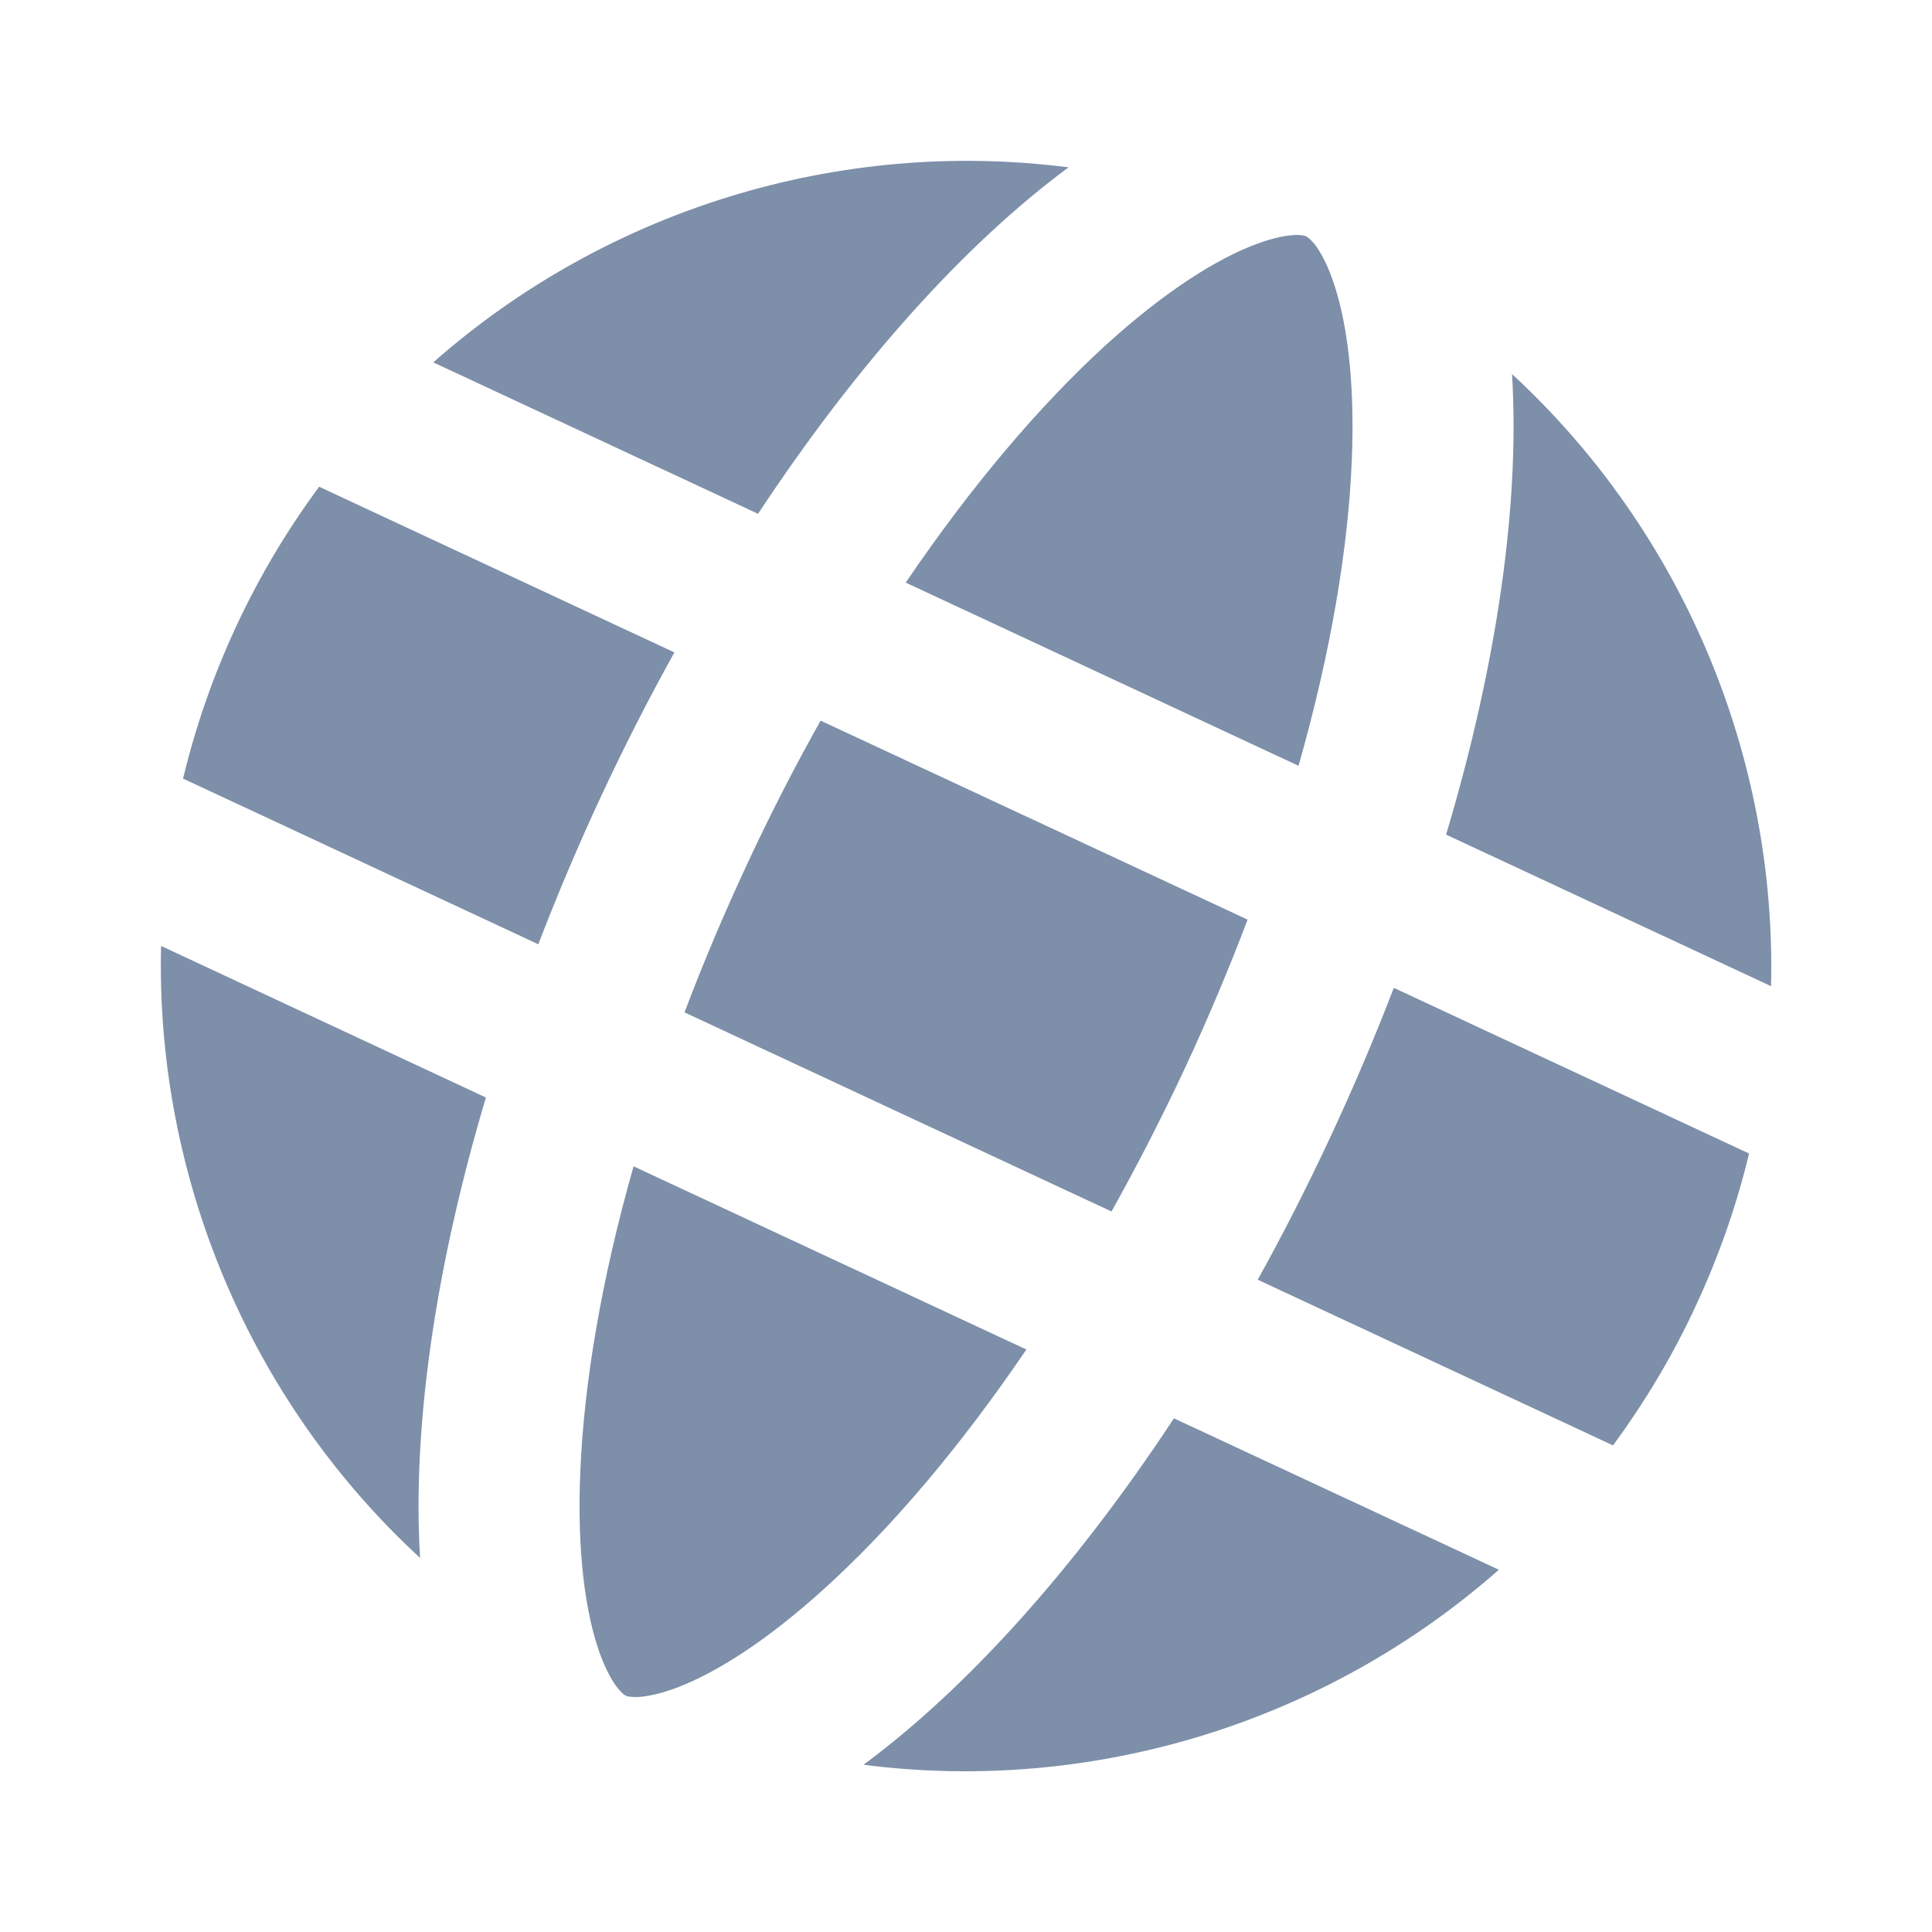 <svg width="16" height="16" viewBox="0 0 16 16" fill="none" xmlns="http://www.w3.org/2000/svg">
<path d="M8.5 11.176C7.954 11.98 7.388 12.645 6.847 13.138C6.345 13.597 5.916 13.861 5.596 13.98C5.51 14.012 5.439 14.031 5.382 14.041C5.336 14.05 5.299 14.054 5.27 14.054C5.212 14.055 5.189 14.046 5.183 14.043C5.18 14.041 5.173 14.038 5.164 14.031C5.153 14.022 5.138 14.008 5.118 13.983C5.078 13.934 5.021 13.842 4.965 13.686C4.851 13.364 4.777 12.866 4.806 12.186C4.836 11.455 4.981 10.594 5.247 9.659L8.5 11.176Z" fill="#7D8FA9"/>
<path d="M9.722 11.746C8.902 12.991 8.006 13.983 7.151 14.615C9.06 14.86 10.983 14.26 12.413 13L9.722 11.746Z" fill="#7D8FA9"/>
<path d="M3.479 12.902C2.064 11.598 1.288 9.739 1.334 7.834L4.024 9.089C3.598 10.518 3.414 11.841 3.479 12.902Z" fill="#7D8FA9"/>
<path d="M5.669 8.384L9.205 10.033C9.415 9.657 9.619 9.261 9.813 8.846C10.007 8.43 10.179 8.019 10.332 7.616L6.796 5.968C6.585 6.343 6.381 6.74 6.188 7.155C5.994 7.571 5.821 7.981 5.669 8.384Z" fill="#7D8FA9"/>
<path d="M5.585 5.403C5.374 5.783 5.171 6.18 4.979 6.592C4.787 7.004 4.614 7.414 4.458 7.82L1.516 6.448C1.619 6.02 1.765 5.597 1.958 5.183C2.151 4.769 2.381 4.385 2.643 4.031L5.585 5.403Z" fill="#7D8FA9"/>
<path d="M7.501 4.825L10.754 6.342C11.02 5.407 11.165 4.546 11.195 3.814C11.223 3.135 11.15 2.637 11.035 2.315C10.98 2.159 10.923 2.067 10.883 2.017C10.868 2 10.856 1.988 10.846 1.979C10.831 1.965 10.822 1.96 10.818 1.958C10.811 1.955 10.789 1.945 10.731 1.946C10.667 1.948 10.56 1.963 10.405 2.021C10.085 2.14 9.656 2.404 9.153 2.862C8.613 3.356 8.046 4.021 7.501 4.825Z" fill="#7D8FA9"/>
<path d="M8.849 1.386C7.994 2.018 7.099 3.01 6.278 4.255L3.588 3.001C5.017 1.741 6.94 1.141 8.849 1.386Z" fill="#7D8FA9"/>
<path d="M12.522 3.098C12.587 4.16 12.403 5.483 11.976 6.912L14.667 8.167C14.713 6.262 13.936 4.403 12.522 3.098Z" fill="#7D8FA9"/>
<path d="M11.543 8.181L14.485 9.553C14.382 9.981 14.235 10.404 14.042 10.818C13.85 11.232 13.619 11.616 13.358 11.97L10.416 10.598C10.627 10.218 10.829 9.821 11.021 9.409C11.213 8.997 11.387 8.587 11.543 8.181Z" fill="#7D8FA9"/>
</svg>
